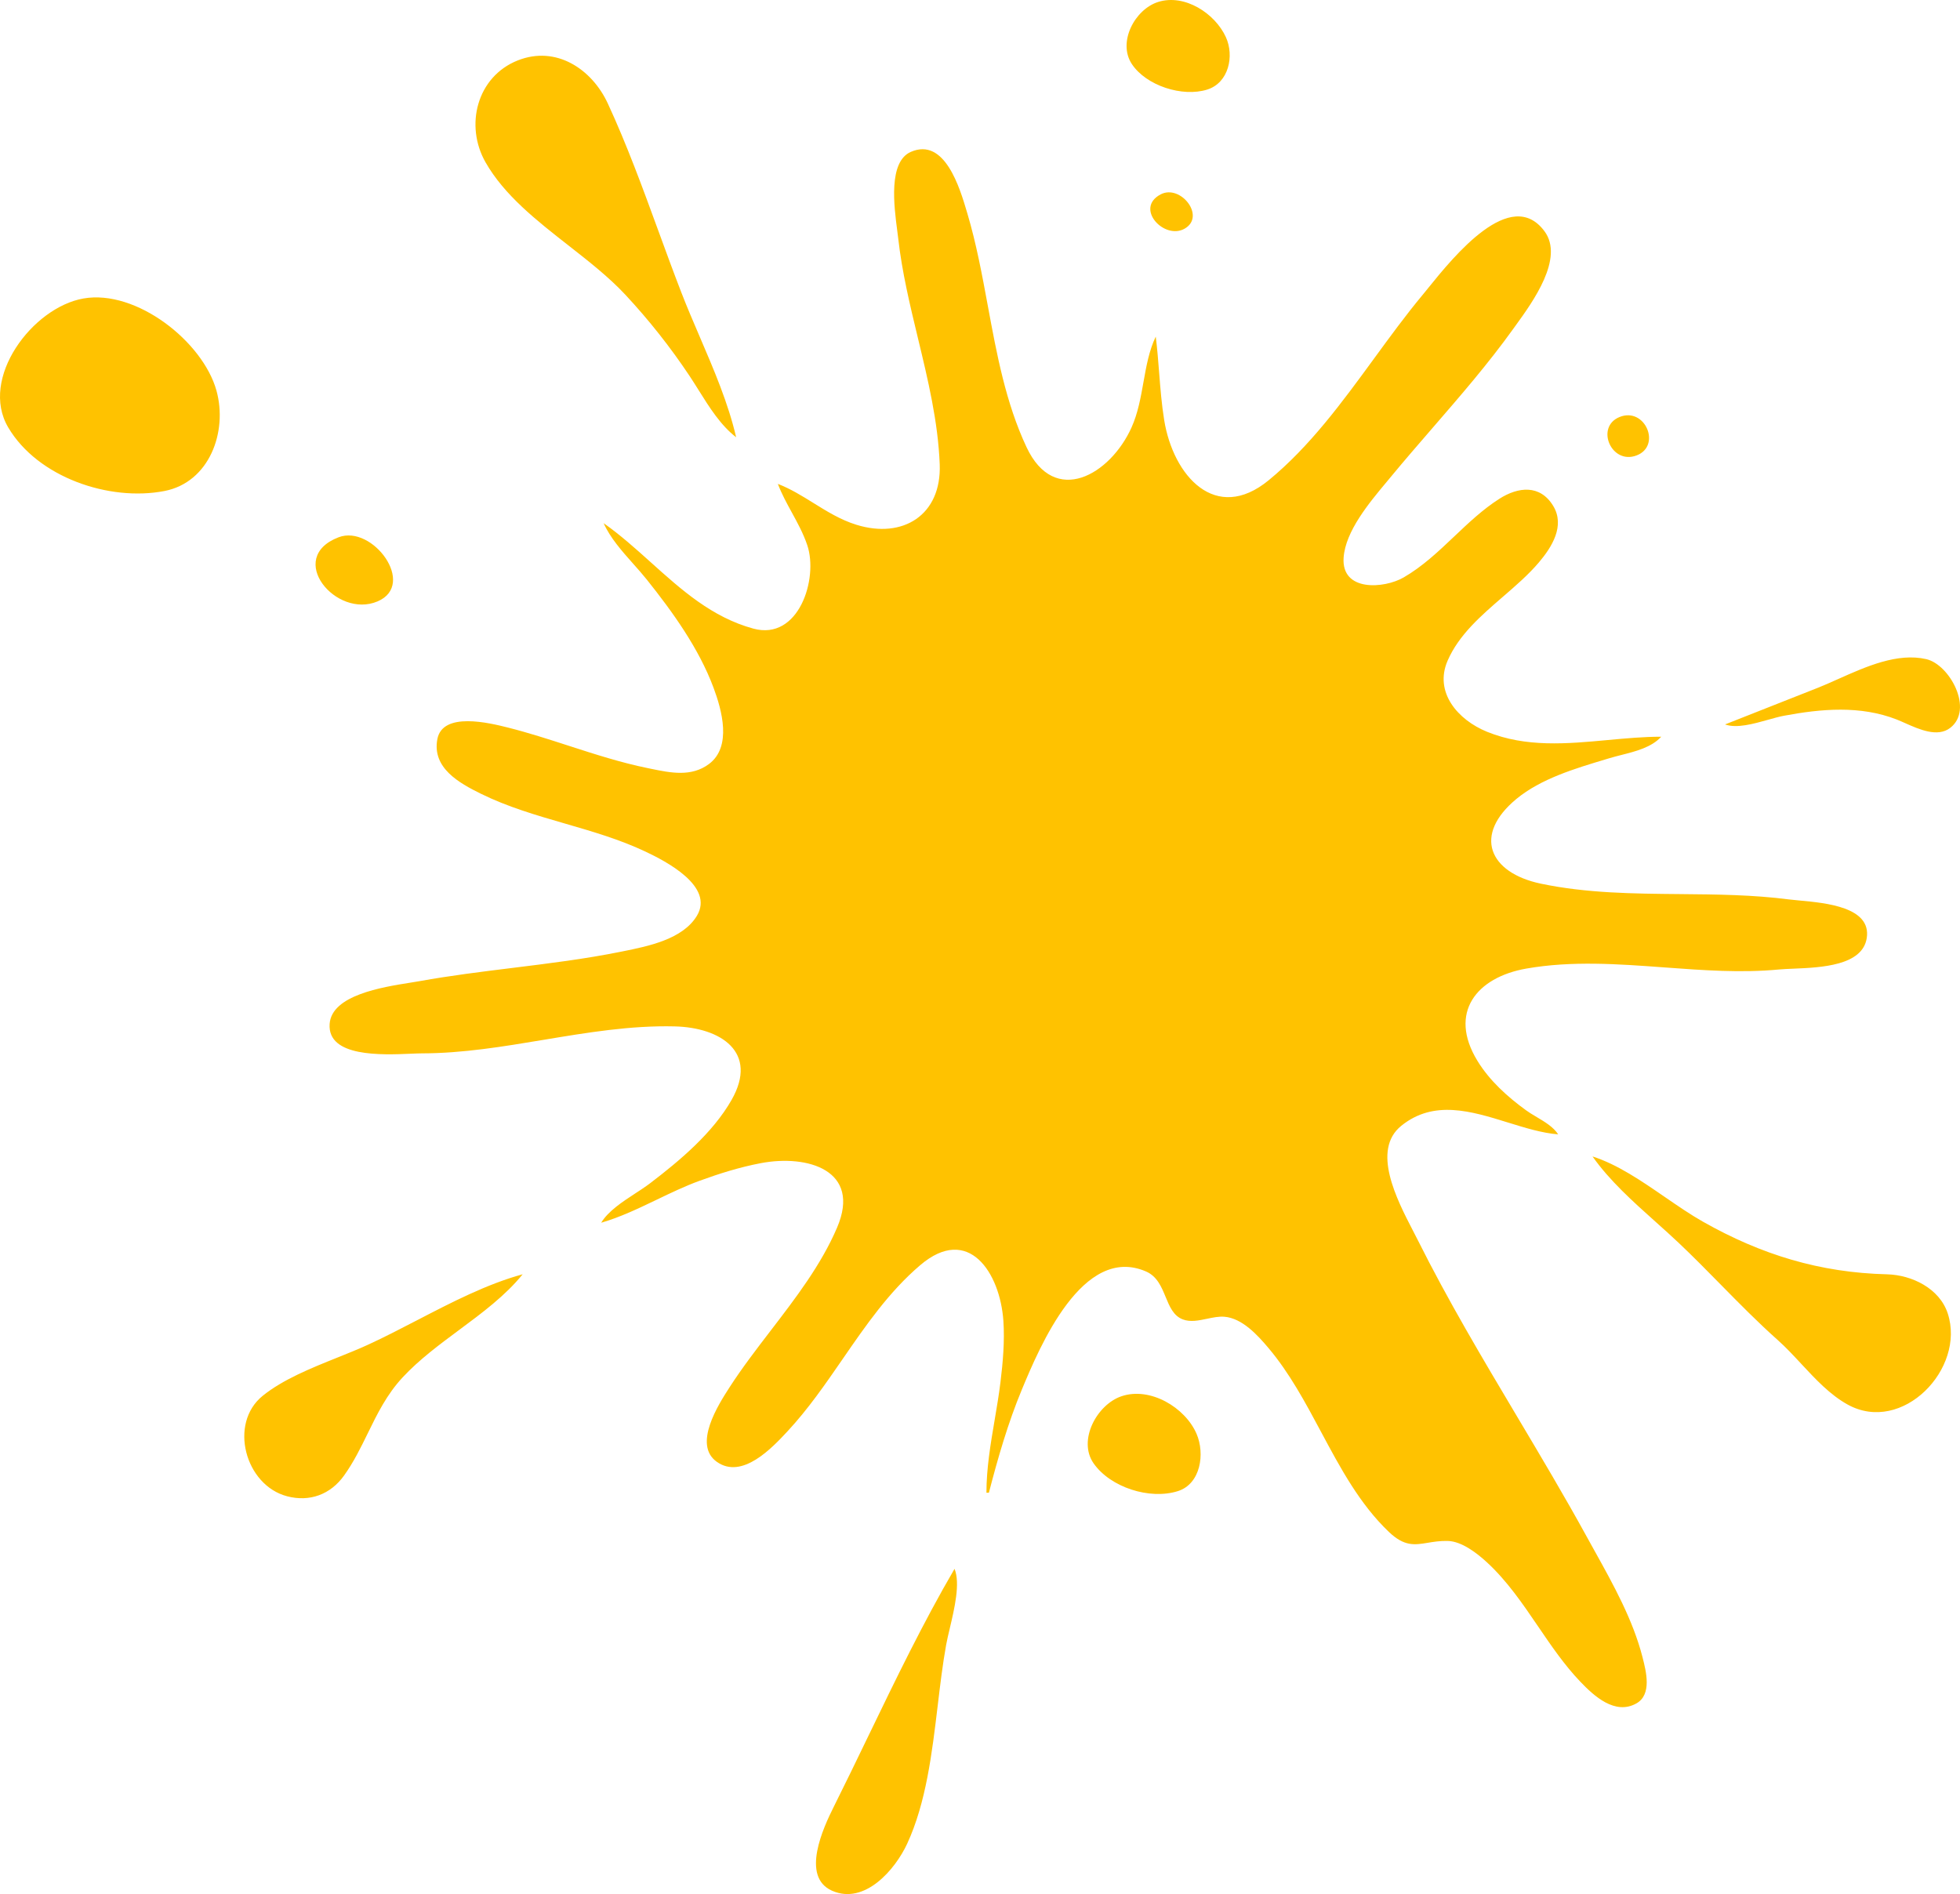 <svg width="566" height="547" viewBox="0 0 566 547" fill="none" xmlns="http://www.w3.org/2000/svg">
    <path fill-rule="evenodd" clip-rule="evenodd" d="M326.853 18.499C322.677 12.203 327.697 2.684 334.46 0.56C342.128 -1.849 350.882 3.881 354.005 10.73C356.489 16.176 354.82 23.912 348.632 25.863C341.46 28.125 331.003 24.757 326.853 18.499ZM202.067 97.254L202.068 97.257C206.156 106.78 210.306 116.447 212.58 126.278C208.119 122.855 204.848 117.628 201.747 112.673C200.864 111.263 199.996 109.875 199.117 108.556C193.589 100.261 187.424 92.459 180.629 85.163C175.882 80.065 170.037 75.488 164.145 70.875L164.142 70.872C154.944 63.67 145.632 56.38 140.217 46.883C134.162 36.265 137.683 22.146 149.514 17.449C160.583 13.056 170.916 19.931 175.514 29.87C181.026 41.788 185.584 54.258 190.125 66.679L190.13 66.692C192.307 72.646 194.479 78.588 196.75 84.454C198.39 88.69 200.221 92.954 202.064 97.247L202.067 97.254ZM224.627 139.747C225.715 142.624 227.18 145.298 228.648 147.981C230.318 151.031 231.993 154.091 233.127 157.469C236.357 167.093 230.689 185.127 217.541 181.54C205.621 178.288 196.809 170.369 187.98 162.434C183.56 158.462 179.136 154.486 174.316 151.089C176.208 155.337 179.59 159.142 182.86 162.821C184.228 164.359 185.576 165.876 186.787 167.393C194.295 176.8 201.799 187.227 206.041 198.584C208.442 205.016 211.438 215.663 204.709 220.663C199.642 224.428 193.656 223.194 188.019 222.031L187.07 221.836C179.31 220.256 171.76 217.812 164.211 215.368L164.204 215.366C158.395 213.485 152.586 211.604 146.68 210.117C141.371 208.78 127.789 205.437 126.292 213.482C124.748 221.782 132.569 226.126 138.885 229.239C146.612 233.046 154.886 235.446 163.164 237.846L163.169 237.847C171.053 240.133 178.941 242.419 186.362 245.924C192.259 248.709 206.386 255.977 201.236 264.5C197.146 271.268 187.139 273.279 179.864 274.741L179.86 274.743L179.276 274.86C168.905 276.952 158.43 278.245 147.956 279.537C139.006 280.642 130.055 281.746 121.17 283.35C120.393 283.49 119.469 283.637 118.44 283.8C110.352 285.083 95.777 287.396 95.191 295.701C94.512 305.337 110.235 304.668 118.618 304.312H118.622C119.91 304.257 121.024 304.209 121.879 304.208C133.65 304.189 145.312 302.246 156.979 300.301C169.555 298.205 182.136 296.109 194.865 296.421C208.089 296.745 219.148 303.824 211.249 317.677C205.832 327.176 196.373 335.138 187.779 341.686C187.037 342.252 186.223 342.818 185.368 343.391L184.987 343.645L184.69 343.841L183.95 344.326L183.644 344.527L183.562 344.58L183.49 344.628L183.487 344.631C179.721 347.092 175.647 349.756 173.607 353.121C179.078 351.544 184.379 348.998 189.677 346.453C193.745 344.499 197.811 342.546 201.951 341.033C207.756 338.909 213.588 337.085 219.666 335.923C233.228 333.331 248.806 337.983 241.723 354.539C237.126 365.284 229.809 374.822 222.546 384.29C218.409 389.685 214.288 395.057 210.698 400.616C207.457 405.635 200.03 417.216 206.989 422.164C214.326 427.38 223.004 418.096 227.397 413.376C233.358 406.972 238.353 399.723 243.348 392.473L243.35 392.469C250.037 382.764 256.724 373.06 265.726 365.385C279.689 353.48 288.803 367.58 289.754 381.476C290.153 387.283 289.614 393.436 288.907 399.198C288.46 402.834 287.845 406.458 287.23 410.084L287.227 410.102L287.224 410.12C286.044 417.076 284.863 424.039 284.858 431.098H285.567C288.172 421.046 291.085 410.931 295.079 401.325C300.26 388.87 312.669 359.308 330.916 367.187C334.137 368.578 335.393 371.621 336.6 374.544C337.751 377.332 338.857 380.01 341.577 381.045C343.741 381.869 346.159 381.361 348.559 380.858C350.279 380.497 351.991 380.138 353.592 380.273C358.746 380.708 363.17 385.593 366.288 389.285C372.398 396.52 376.946 405.025 381.49 413.523C387.064 423.946 392.633 434.359 401.072 442.41C405.542 446.674 408.49 446.186 412.32 445.551C414.001 445.273 415.852 444.967 418.076 445.022C422.117 445.122 426.525 448.563 429.35 451.159C435.206 456.542 439.682 463.12 444.157 469.696L444.16 469.701L444.164 469.707L444.168 469.712L444.172 469.717L444.176 469.722L444.18 469.727C447.963 475.288 451.746 480.849 456.368 485.682C460.278 489.773 466.372 495.42 472.561 491.935C477.08 489.391 475.369 482.704 474.338 478.675L474.318 478.593C471.571 467.853 465.932 457.702 460.511 447.946C459.75 446.575 458.993 445.213 458.249 443.858C451.787 432.085 444.915 420.543 438.045 409.002C428.078 392.261 418.112 375.522 409.397 358.083C408.985 357.258 408.517 356.356 408.019 355.394C403.37 346.418 395.983 332.158 404.641 325.14C414.025 317.533 424.87 320.896 435.459 324.178C440.408 325.713 445.301 327.23 449.963 327.601C448.561 325.454 446.135 324.012 443.782 322.614C443.157 322.242 442.537 321.874 441.942 321.496C441.53 321.234 441.131 320.968 440.751 320.693C435.328 316.77 430.138 312.09 426.627 306.334C418.164 292.456 426.371 282.251 440.751 279.726C453.921 277.413 467.314 278.403 480.706 279.392C491.759 280.209 502.811 281.025 513.737 279.985C514.879 279.877 516.293 279.818 517.864 279.752C525.834 279.42 537.856 278.919 539.074 270.889C540.425 261.98 527.307 260.77 519.629 260.062C518.461 259.954 517.418 259.858 516.571 259.749C506.205 258.401 495.688 258.306 485.168 258.212C471.682 258.091 458.191 257.969 445.003 255.21C429.949 252.06 425.298 241.131 437.917 230.717C444.946 224.916 454.789 221.961 463.502 219.346L464.843 218.943C465.915 218.62 467.055 218.331 468.221 218.034C472.412 216.969 476.928 215.822 479.724 212.762C474.617 212.762 469.459 213.241 464.296 213.72L464.282 213.722C452.499 214.816 440.691 215.913 429.413 211.333C421.036 207.932 414.05 199.953 418.041 190.786C421.287 183.33 427.679 177.808 433.992 172.354C437.701 169.149 441.383 165.968 444.385 162.431C448.124 158.024 452.004 151.874 448.54 146.13C444.755 139.856 438.414 140.571 432.956 144.064C428.181 147.119 424.065 151.024 419.951 154.926L419.946 154.93C415.37 159.271 410.796 163.609 405.321 166.772C399.72 170.008 387.285 170.971 388.005 161.013C388.557 153.388 395.38 145.218 400.394 139.215L400.404 139.204L400.742 138.799L401.371 138.043L401.721 137.62C405.64 132.878 409.687 128.207 413.738 123.53C421.759 114.27 429.8 104.988 436.905 95.087L437.228 94.637L437.612 94.107L437.716 93.964L437.724 93.953L437.73 93.944C442.658 87.138 451.756 74.572 446.02 66.799C436.312 53.643 419.809 74.054 412.503 83.09L412.499 83.095C412.153 83.524 411.827 83.926 411.524 84.299C411.272 84.609 411.035 84.898 410.814 85.163C405.955 91.007 401.38 97.272 396.781 103.568C387.556 116.199 378.238 128.958 366.348 138.708C351.058 151.246 338.808 137.475 336.187 121.316C335.449 116.759 335.09 112.181 334.731 107.605V107.598C334.46 104.133 334.188 100.668 333.752 97.214C331.837 101.2 331.027 105.744 330.209 110.339L330.208 110.344C329.411 114.818 328.605 119.341 326.761 123.443C320.617 137.112 304.548 146.453 296.424 129.114C290.437 116.332 287.847 102.322 285.264 88.347C283.603 79.362 281.944 70.39 279.387 61.77L279.24 61.275C277.186 54.328 272.826 39.576 263.022 43.865C256.492 46.721 258.173 59.538 259.096 66.575C259.209 67.431 259.31 68.202 259.384 68.859C260.471 78.544 262.776 88.111 265.082 97.68C267.984 109.726 270.888 121.777 271.366 134.076C271.936 148.753 260.735 155.719 247.302 151.552C242.752 150.14 238.823 147.699 234.912 145.27C231.593 143.209 228.287 141.155 224.627 139.747ZM335.2 56.121C327.496 60.121 336.254 69.46 342.151 66.003C348.245 62.431 340.908 53.158 335.2 56.121ZM24.092 86.202C9.364 88.788 -6.007 109.249 2.374 123.443C10.894 137.871 31.561 144.885 47.476 141.805C60.448 139.297 65.805 124.727 62.509 112.809C58.592 98.652 39.368 83.519 24.092 86.202ZM467.709 120.424C460.593 123.286 465.301 134.329 472.625 131.522C479.844 128.754 475.083 117.461 467.709 120.424ZM97.787 155.16C82.318 161.075 97.033 178.818 109.058 173.669C120.42 168.802 107.556 151.424 97.787 155.16ZM510.599 207.862C506.351 209.055 501.498 210.419 498.148 209.217L525.075 198.584C526.933 197.841 528.878 196.972 530.883 196.076C538.932 192.48 547.953 188.449 556.254 190.357C563.032 191.915 570.057 204.895 563.178 210.208C559.539 213.018 554.249 210.659 550.132 208.824L550.128 208.823C549.77 208.663 549.42 208.507 549.082 208.359C548.616 208.155 548.171 207.966 547.75 207.802C537.243 203.688 525.977 204.682 515.155 206.708C513.81 206.96 512.25 207.398 510.599 207.862ZM478.071 352.838L478.074 352.84L478.114 352.876L478.201 352.953C480.432 354.952 482.642 356.931 484.747 358.922C488.879 362.828 492.867 366.883 496.855 370.938L496.865 370.948C502.237 376.41 507.608 381.87 513.329 386.966C515.68 389.06 517.914 391.463 520.168 393.887L520.171 393.891C524.298 398.33 528.49 402.839 533.579 405.645C549.341 414.337 567.654 395.306 562.472 379.35C560.12 372.106 552.117 368.197 544.916 368.018C525.564 367.536 508.647 362.378 491.771 352.821C488.152 350.771 484.493 348.254 480.779 345.7C474.015 341.047 467.074 336.273 459.883 333.981C464.789 340.949 471.522 346.976 478.066 352.833L478.069 352.835L478.071 352.838ZM120.422 381.292C130.391 376.122 140.569 370.843 150.932 368.007C145.948 374.171 139.28 379.121 132.586 384.089C126.812 388.375 121.019 392.676 116.274 397.78C111.68 402.722 108.944 408.322 106.204 413.929C104.174 418.082 102.142 422.24 99.353 426.135C95.454 431.58 89.462 433.84 82.906 432.12C70.78 428.938 65.97 411.112 75.848 403.117C81.701 398.382 89.764 395.143 97.387 392.081L97.391 392.08C100.489 390.835 103.515 389.62 106.29 388.346C110.951 386.205 115.662 383.761 120.422 381.292ZM323.834 403.241C316.74 405.66 311.19 415.968 315.79 422.589C320.623 429.545 331.988 433.202 340.128 430.635C346.762 428.544 347.999 419.789 345.537 414.085C342.252 406.468 332.13 400.412 323.834 403.241ZM250.671 501.531C258.59 485.14 266.552 468.66 275.646 453.073C277.35 457.251 275.626 464.544 274.261 470.324C273.845 472.082 273.463 473.701 273.22 475.048C272.217 480.615 271.509 486.534 270.789 492.555C269.142 506.335 267.431 520.646 261.964 532.468C258.529 539.894 249.741 550.213 240.281 546.038C231.12 541.994 237.83 527.674 240.749 521.835C244.101 515.129 247.382 508.337 250.671 501.531Z" fill="#FFC200"/>
</svg>
